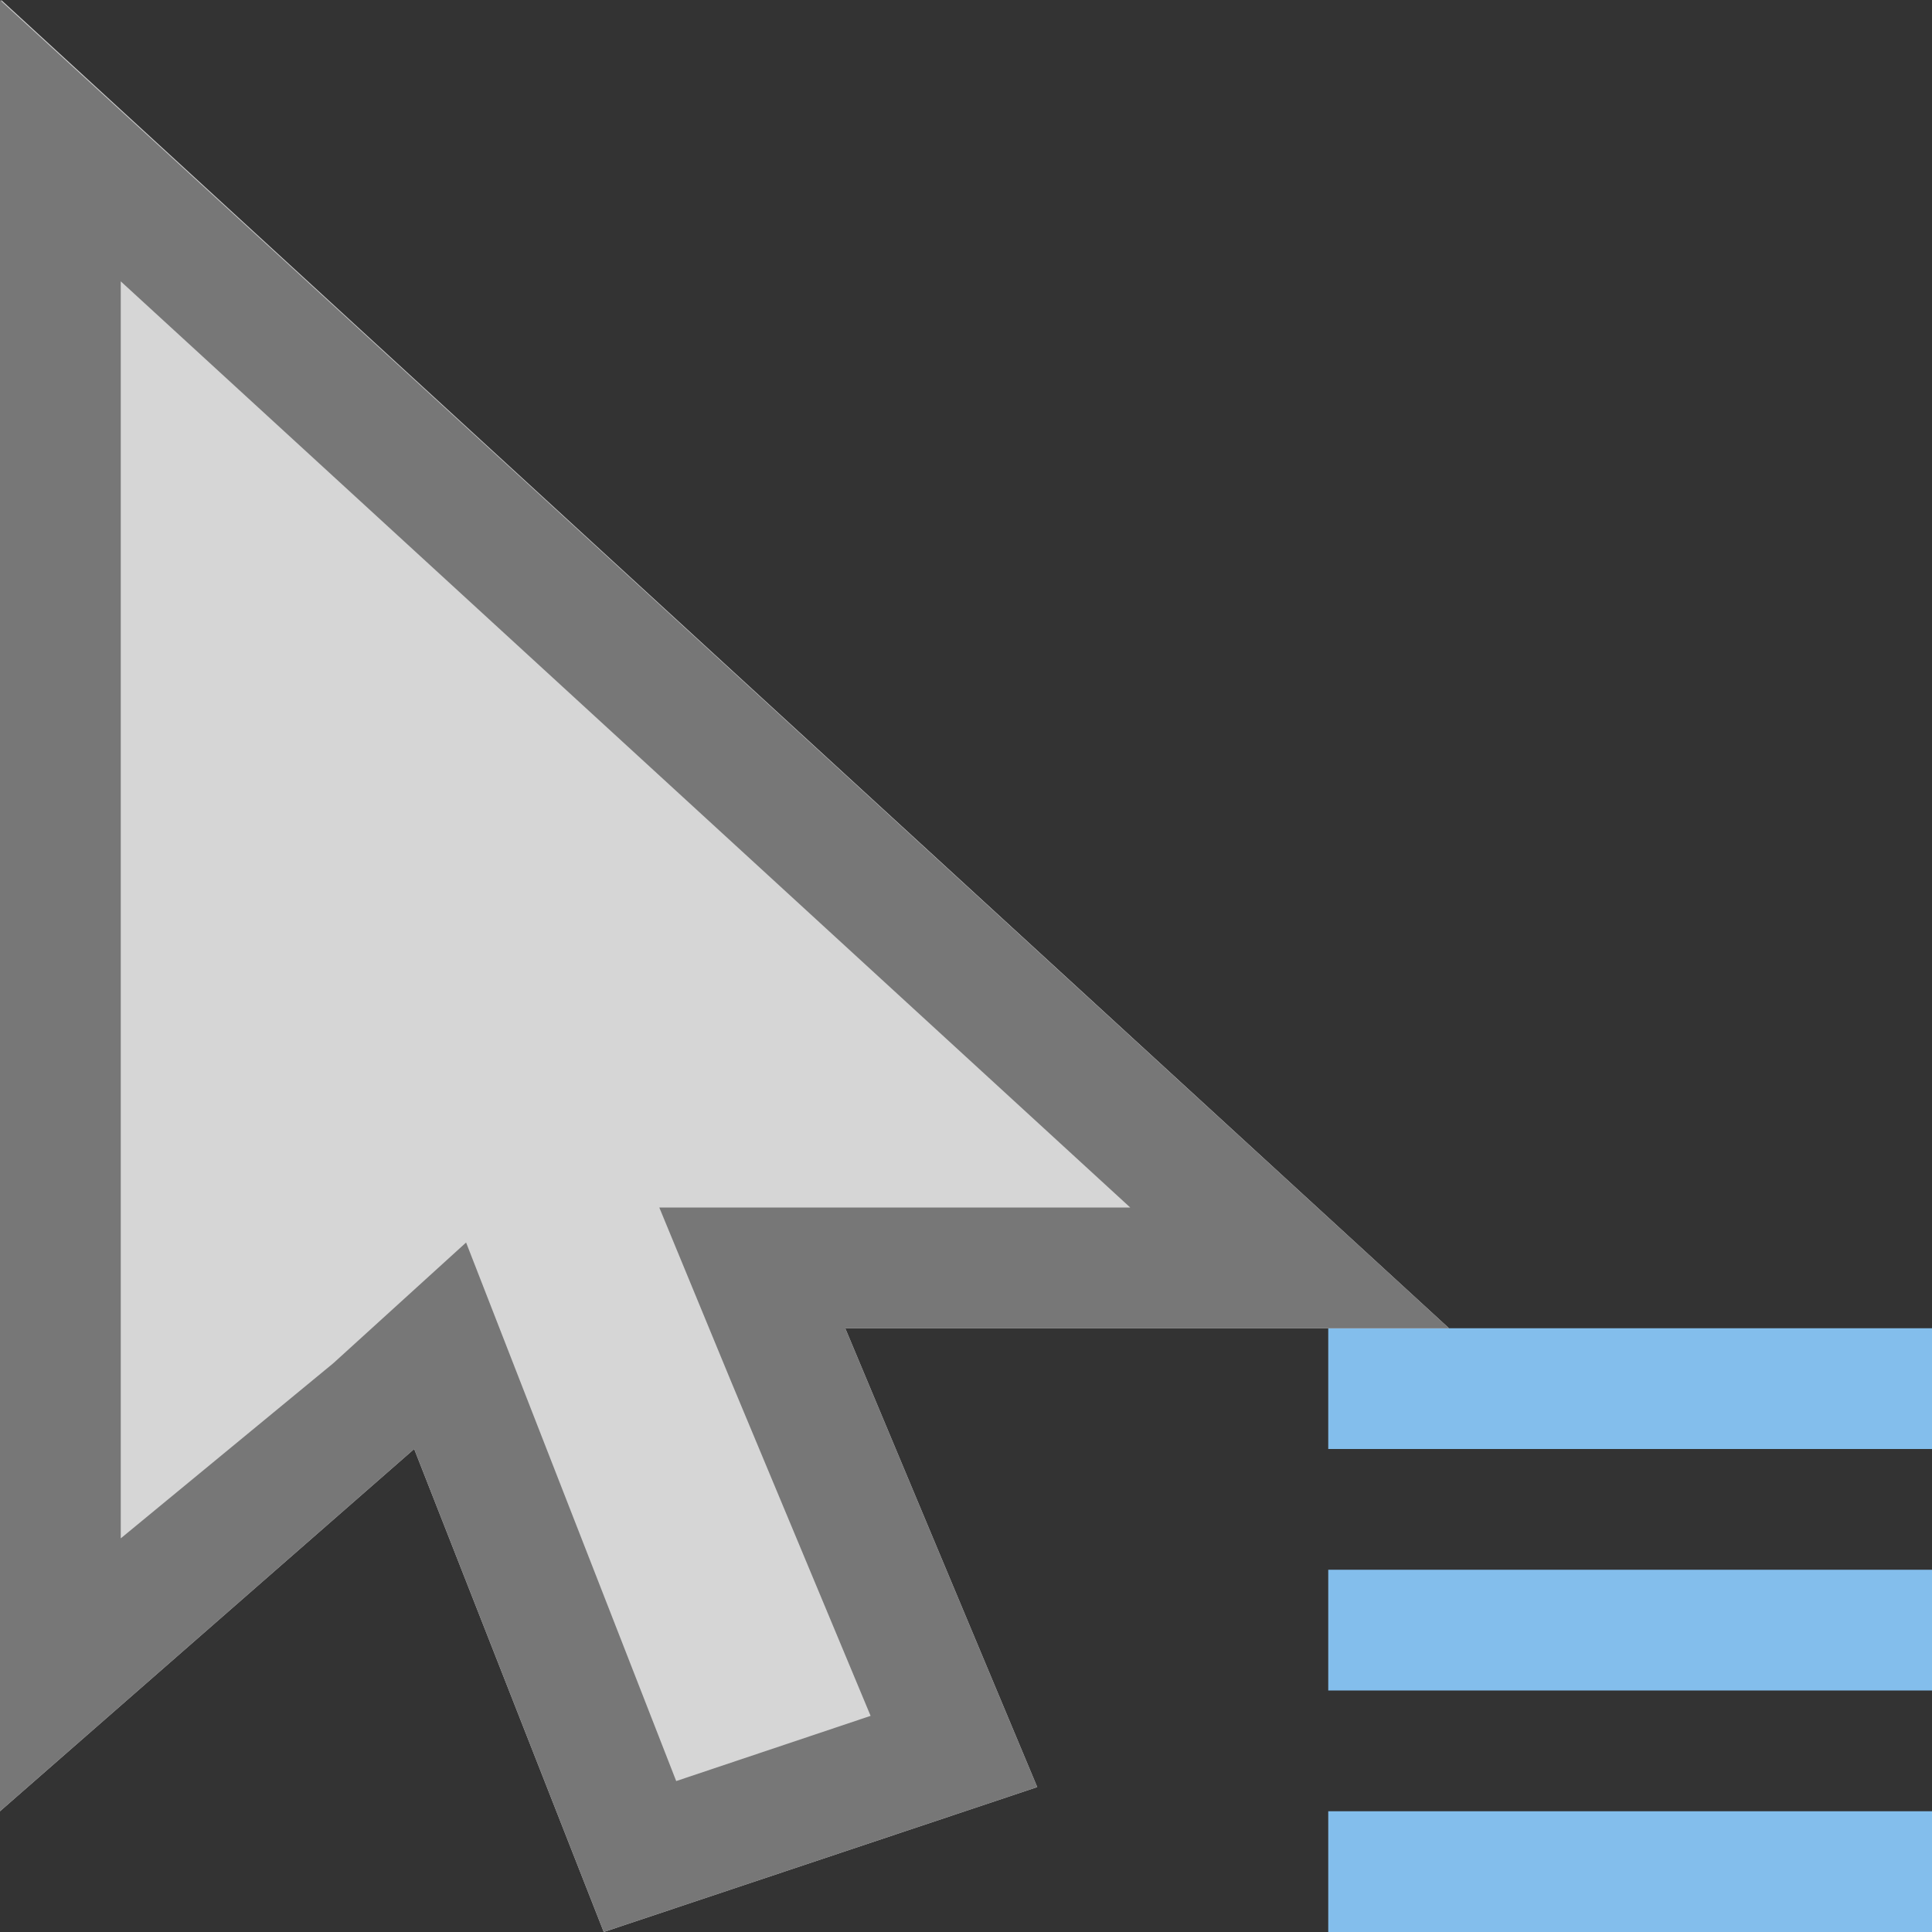 <svg xmlns="http://www.w3.org/2000/svg" xmlns:xlink="http://www.w3.org/1999/xlink" width="16" height="16" viewBox="0 0 16 16"><rect x="0" y="0" width="16" height="16" fill="#333333" stroke="none"/><defs><clipPath id="a" transform="translate(-3 0)"><rect width="16" height="16" fill="none"/></clipPath><clipPath id="d" transform="translate(-3 0)"><rect x="3" width="12" height="16" fill="none"/></clipPath></defs><rect width="16" height="16" fill="none"/><rect x="11" y="15" width="5" height="1" fill="#83beec"/><rect x="11" y="13" width="5" height="1" fill="#83beec"/><rect x="11" y="11" width="5" height="1" fill="#83beec"/><g clip-path="url(#a)"><g clip-path="url(#a)"><g clip-path="url(#a)"><g opacity="0.8"><g clip-path="url(#d)"><polygon points="0 15 0.01 0 12 11 7 11 8.59 14.8 5 16 3.43 12 0 15" fill="#fff"/></g></g></g><path d="M4,2.33,12.36,10H8.46l.59,1.43,1.16,2.78-1.61.54-1.21-3.1-.53-1.36-1.1,1L4,12.74ZM3,0V15l3.43-3L8,16l3.59-1.2L10,11h5Z" transform="translate(-3 0)" fill="#777"/></g></g></svg>